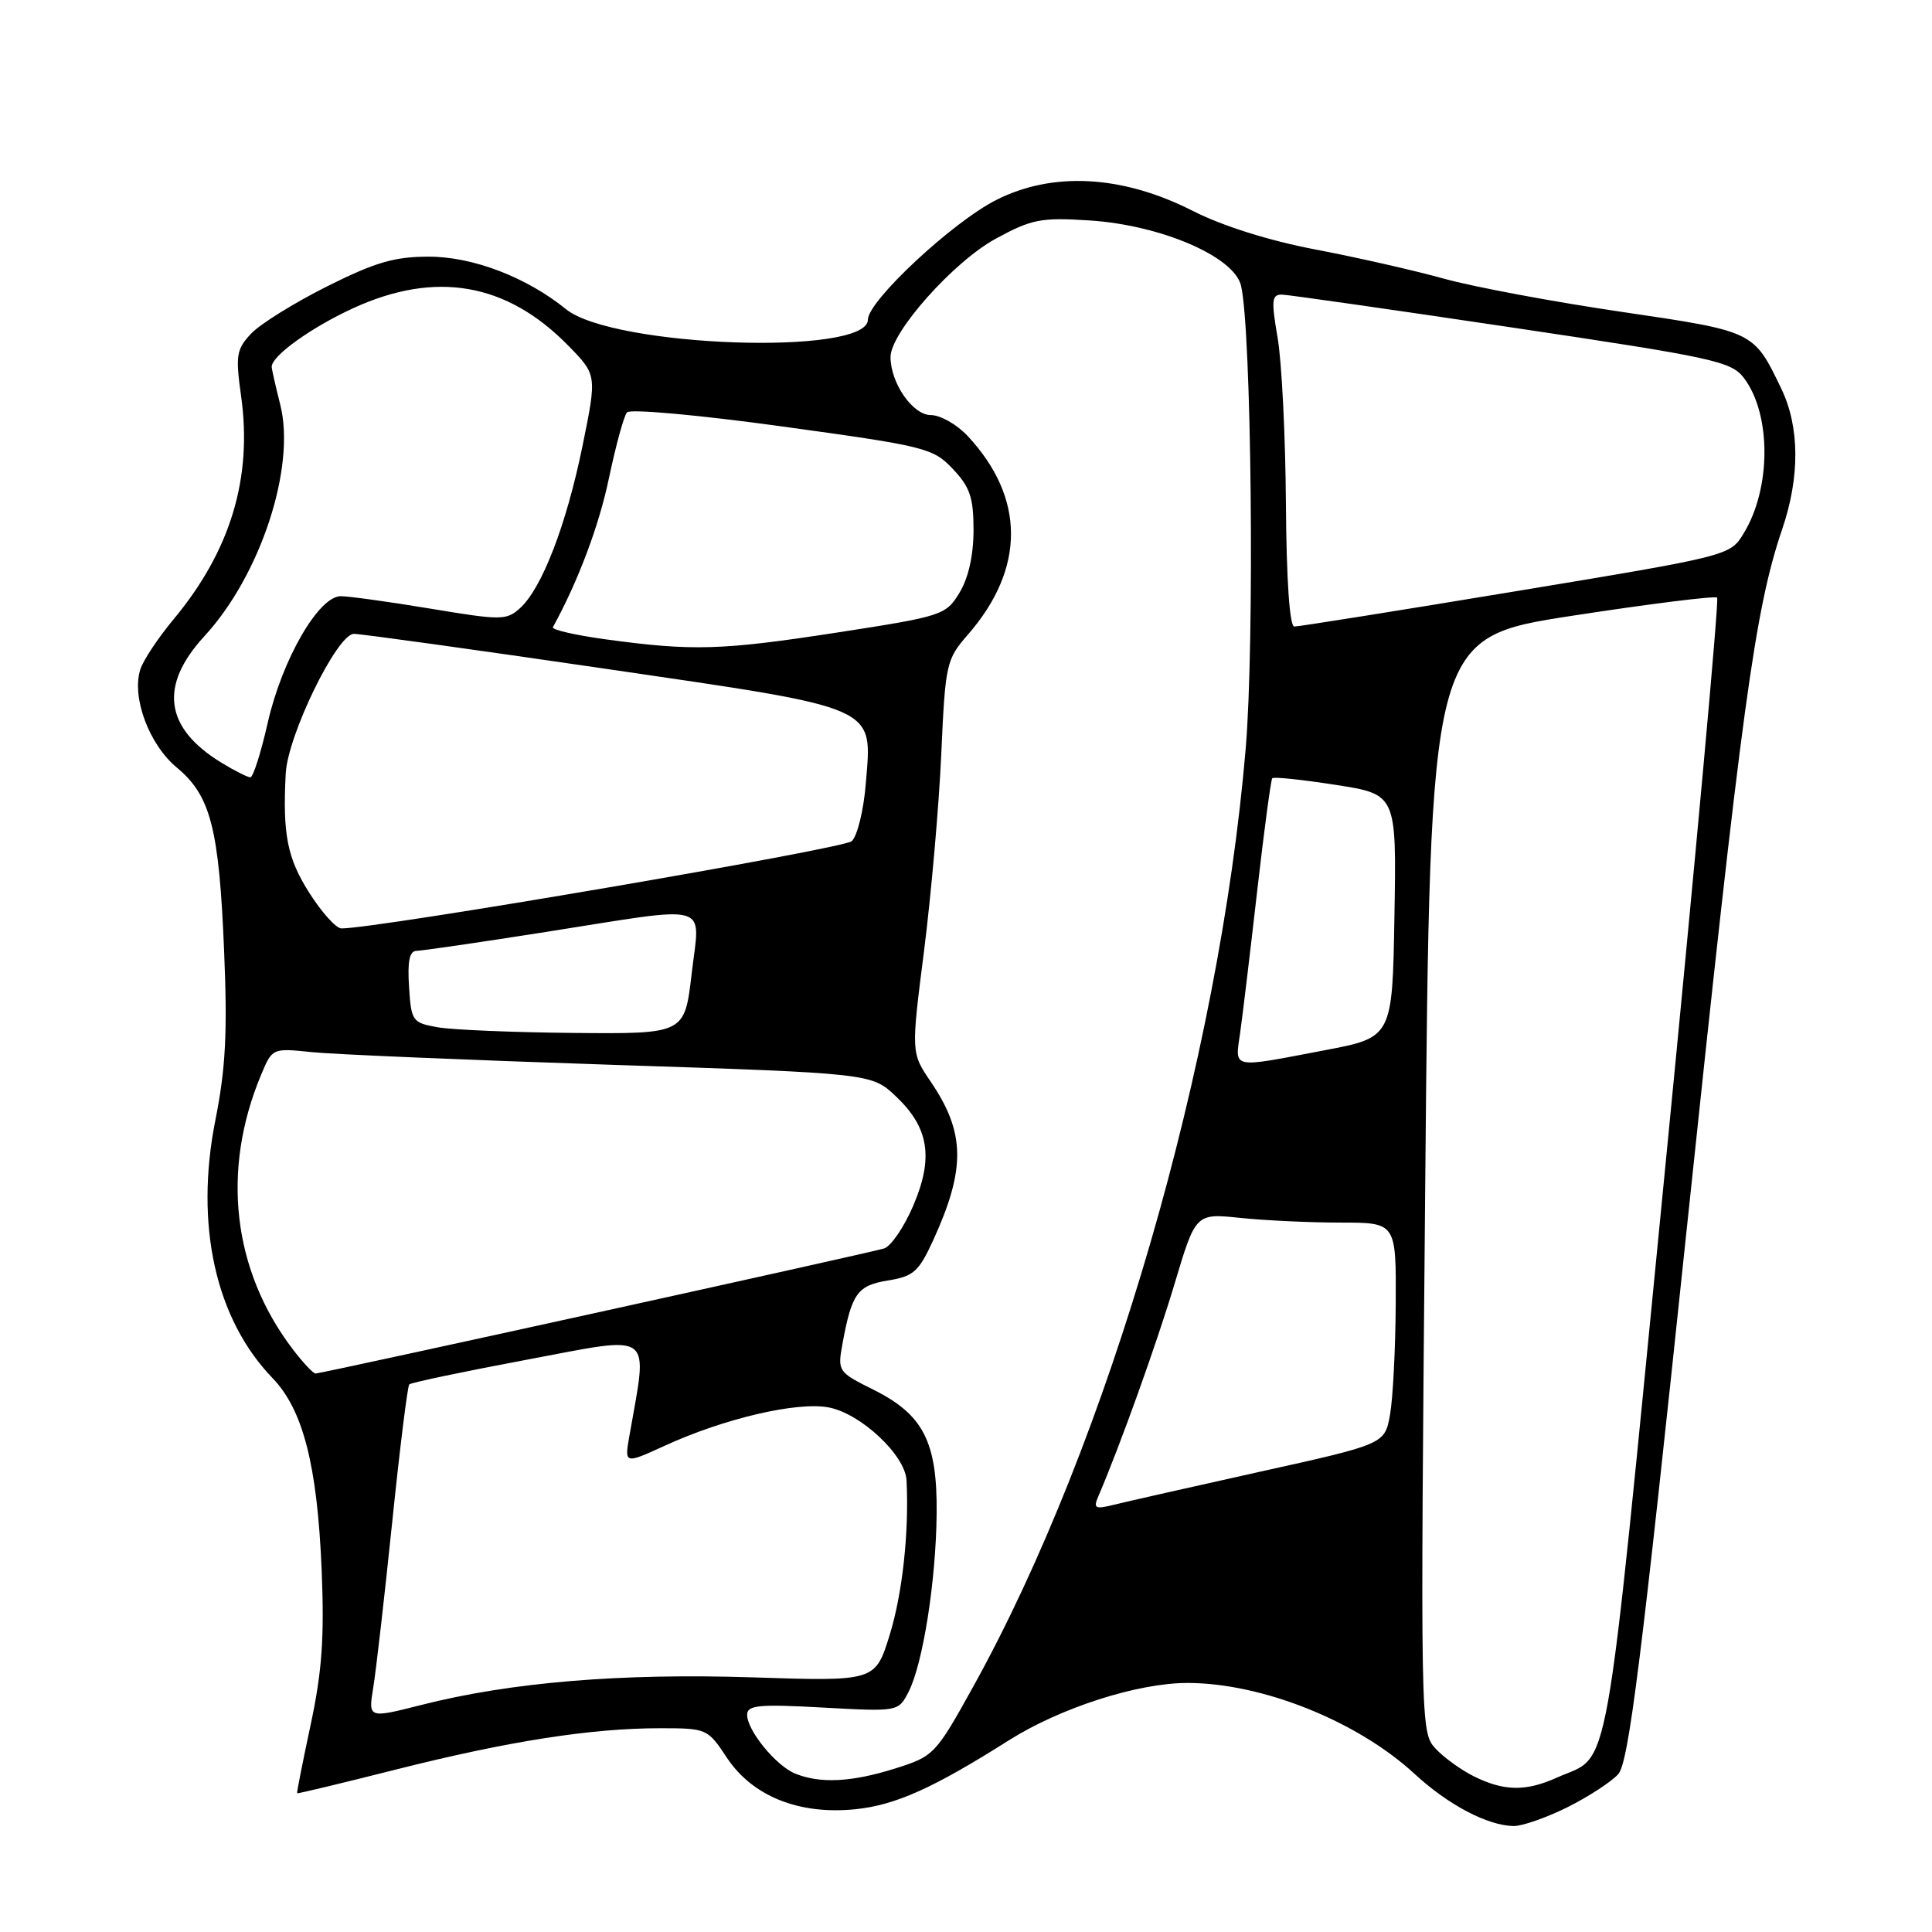 <?xml version="1.0" encoding="UTF-8" standalone="no"?>
<!DOCTYPE svg PUBLIC "-//W3C//DTD SVG 1.1//EN" "http://www.w3.org/Graphics/SVG/1.1/DTD/svg11.dtd" >
<svg xmlns="http://www.w3.org/2000/svg" xmlns:xlink="http://www.w3.org/1999/xlink" version="1.1" viewBox="0 0 256 256">
 <g >
 <path fill="currentColor"
d=" M 207.67 239.48 C 210.45 238.09 213.49 236.12 214.42 235.09 C 215.80 233.56 217.46 220.36 223.50 162.86 C 230.80 93.49 232.53 80.75 236.16 70.09 C 238.51 63.18 238.47 56.56 236.03 51.50 C 232.35 43.85 232.50 43.92 214.78 41.31 C 205.83 39.99 195.26 38.02 191.31 36.92 C 187.35 35.82 179.67 34.08 174.25 33.05 C 168.13 31.88 161.97 29.94 158.00 27.92 C 148.72 23.21 139.50 22.70 132.00 26.50 C 126.18 29.45 115.00 39.88 115.00 42.36 C 115.00 47.19 81.23 46.01 75.00 40.97 C 69.78 36.74 62.69 34.02 56.87 34.01 C 52.29 34.00 49.75 34.74 43.33 37.95 C 38.99 40.13 34.46 42.94 33.27 44.21 C 31.32 46.29 31.19 47.10 31.95 52.51 C 33.46 63.32 30.55 72.97 23.04 82.01 C 20.97 84.49 18.97 87.50 18.59 88.71 C 17.42 92.39 19.75 98.65 23.42 101.70 C 27.92 105.43 29.03 109.75 29.70 126.11 C 30.15 136.79 29.90 141.61 28.53 148.47 C 25.79 162.31 28.56 174.79 36.11 182.60 C 40.15 186.79 42.04 194.13 42.62 208.00 C 42.99 216.98 42.67 221.48 41.17 228.50 C 40.11 233.45 39.30 237.56 39.37 237.62 C 39.44 237.69 45.36 236.27 52.52 234.46 C 67.33 230.72 78.32 229.00 87.44 229.00 C 93.65 229.00 93.77 229.05 96.31 232.90 C 99.71 238.02 105.89 240.50 113.37 239.73 C 118.68 239.18 123.68 236.93 133.68 230.60 C 140.50 226.29 150.74 223.00 157.34 223.00 C 167.22 223.00 179.85 228.05 187.43 235.04 C 191.89 239.16 197.09 241.89 200.55 241.96 C 201.68 241.98 204.88 240.86 207.67 239.48 Z  M 195.35 235.40 C 193.62 234.55 191.30 232.87 190.20 231.68 C 188.21 229.52 188.20 228.69 188.85 157.00 C 189.50 84.50 189.50 84.50 208.27 81.60 C 218.59 80.01 227.26 78.93 227.53 79.19 C 227.80 79.46 224.67 113.77 220.58 155.43 C 212.43 238.37 213.51 232.30 206.28 235.55 C 202.19 237.39 199.31 237.35 195.35 235.40 Z  M 105.39 235.02 C 102.83 233.99 99.00 229.31 99.00 227.22 C 99.00 225.94 100.51 225.79 109.02 226.26 C 119.04 226.81 119.04 226.81 120.40 224.16 C 122.30 220.41 124.02 209.51 124.11 200.58 C 124.21 191.05 122.36 187.44 115.71 184.13 C 111.07 181.82 110.97 181.68 111.62 178.13 C 112.85 171.38 113.61 170.32 117.67 169.67 C 121.06 169.12 121.75 168.50 123.68 164.28 C 127.98 154.84 127.90 150.08 123.34 143.35 C 120.72 139.50 120.72 139.50 122.44 126.00 C 123.38 118.58 124.41 106.88 124.72 100.00 C 125.26 87.92 125.38 87.38 128.27 84.07 C 135.88 75.32 135.86 65.94 128.20 57.75 C 126.78 56.24 124.60 55.00 123.34 55.00 C 120.94 55.00 118.00 50.76 118.00 47.30 C 118.00 44.05 126.36 34.66 131.94 31.63 C 136.71 29.03 137.93 28.80 144.37 29.21 C 153.82 29.82 163.52 33.99 164.44 37.84 C 165.83 43.65 166.25 85.15 165.06 99.20 C 161.56 140.60 146.89 191.11 129.00 223.41 C 123.96 232.50 123.76 232.71 118.59 234.34 C 112.88 236.14 108.70 236.36 105.39 235.02 Z  M 49.46 223.60 C 49.83 221.34 50.96 211.48 51.97 201.68 C 52.98 191.88 54.00 183.67 54.23 183.44 C 54.46 183.20 61.54 181.72 69.95 180.14 C 86.88 176.96 85.86 176.20 83.40 190.25 C 82.74 194.01 82.74 194.01 88.12 191.55 C 95.98 187.95 105.61 185.70 109.80 186.49 C 114.05 187.29 119.95 192.81 120.12 196.15 C 120.47 203.00 119.58 211.16 117.89 216.63 C 115.98 222.79 115.98 222.79 99.74 222.26 C 82.30 221.69 67.67 222.90 55.81 225.92 C 48.79 227.70 48.79 227.70 49.46 223.60 Z  M 145.52 198.30 C 148.39 191.63 153.26 178.06 155.63 170.13 C 158.43 160.76 158.43 160.76 164.36 161.38 C 167.62 161.72 173.60 162.00 177.65 162.00 C 185.00 162.00 185.00 162.00 184.94 172.75 C 184.91 178.66 184.57 185.27 184.19 187.43 C 183.49 191.35 183.49 191.35 166.96 195.01 C 157.87 197.03 149.16 199.00 147.59 199.39 C 145.11 200.01 144.85 199.87 145.52 198.30 Z  M 38.77 178.75 C 30.82 168.29 29.30 155.11 34.58 142.46 C 36.08 138.87 36.08 138.87 41.29 139.41 C 44.16 139.71 62.02 140.46 81.00 141.09 C 115.50 142.22 115.50 142.22 118.74 145.30 C 123.11 149.45 123.73 153.44 120.98 159.83 C 119.77 162.64 118.04 165.16 117.14 165.43 C 115.08 166.06 42.59 182.00 41.81 182.00 C 41.50 182.00 40.13 180.54 38.77 178.75 Z  M 164.34 136.75 C 164.67 134.41 165.68 125.97 166.59 118.00 C 167.50 110.03 168.40 103.33 168.58 103.12 C 168.77 102.91 172.55 103.31 176.99 104.00 C 185.05 105.25 185.05 105.25 184.77 121.36 C 184.50 137.46 184.50 137.46 175.50 139.17 C 162.94 141.56 163.64 141.71 164.34 136.75 Z  M 58.00 136.12 C 54.64 135.52 54.49 135.32 54.20 130.75 C 53.98 127.36 54.26 126.00 55.20 125.99 C 55.91 125.98 63.62 124.86 72.33 123.49 C 94.70 119.97 92.76 119.42 91.65 129.00 C 90.72 137.00 90.72 137.00 76.11 136.87 C 68.07 136.80 59.92 136.46 58.00 136.12 Z  M 40.98 118.30 C 38.06 113.70 37.44 110.56 37.86 102.50 C 38.12 97.43 44.67 84.00 46.89 83.99 C 47.77 83.98 62.67 86.05 80.00 88.58 C 116.85 93.98 115.56 93.41 114.72 103.86 C 114.44 107.35 113.60 110.78 112.86 111.46 C 111.75 112.48 49.65 123.09 45.23 123.02 C 44.53 123.01 42.62 120.89 40.98 118.30 Z  M 29.37 101.08 C 21.80 96.47 21.04 90.86 27.09 84.29 C 34.52 76.23 39.22 61.90 37.14 53.64 C 36.51 51.15 36.00 48.88 36.00 48.60 C 36.00 47.16 41.18 43.43 46.73 40.87 C 57.71 35.81 67.15 37.45 75.33 45.83 C 79.10 49.69 79.10 49.69 77.18 59.12 C 75.04 69.57 71.81 77.95 68.91 80.58 C 67.11 82.21 66.42 82.21 57.05 80.65 C 51.57 79.74 46.22 79.00 45.15 79.00 C 42.22 79.00 37.38 87.39 35.48 95.75 C 34.58 99.74 33.54 103.00 33.17 103.00 C 32.80 102.99 31.09 102.13 29.37 101.08 Z  M 80.21 84.71 C 76.21 84.16 73.08 83.44 73.26 83.11 C 76.60 77.03 79.38 69.65 80.69 63.35 C 81.60 59.03 82.67 55.11 83.08 54.64 C 83.49 54.16 92.73 55.00 103.66 56.51 C 122.65 59.12 123.62 59.36 126.25 62.13 C 128.53 64.54 129.00 65.92 129.00 70.27 C 128.99 73.60 128.32 76.61 127.13 78.55 C 125.33 81.51 124.88 81.66 110.89 83.82 C 95.58 86.18 91.75 86.29 80.21 84.71 Z  M 170.39 66.75 C 170.33 57.81 169.84 47.91 169.29 44.75 C 168.43 39.73 168.51 39.01 169.90 39.04 C 170.78 39.07 184.50 41.03 200.39 43.40 C 227.16 47.39 229.40 47.88 231.09 50.10 C 234.71 54.89 234.70 64.68 231.06 70.65 C 229.25 73.64 229.25 73.64 200.87 78.34 C 185.27 80.92 172.05 83.03 171.50 83.02 C 170.88 83.00 170.46 76.82 170.39 66.75 Z "/>
</g>
</svg>